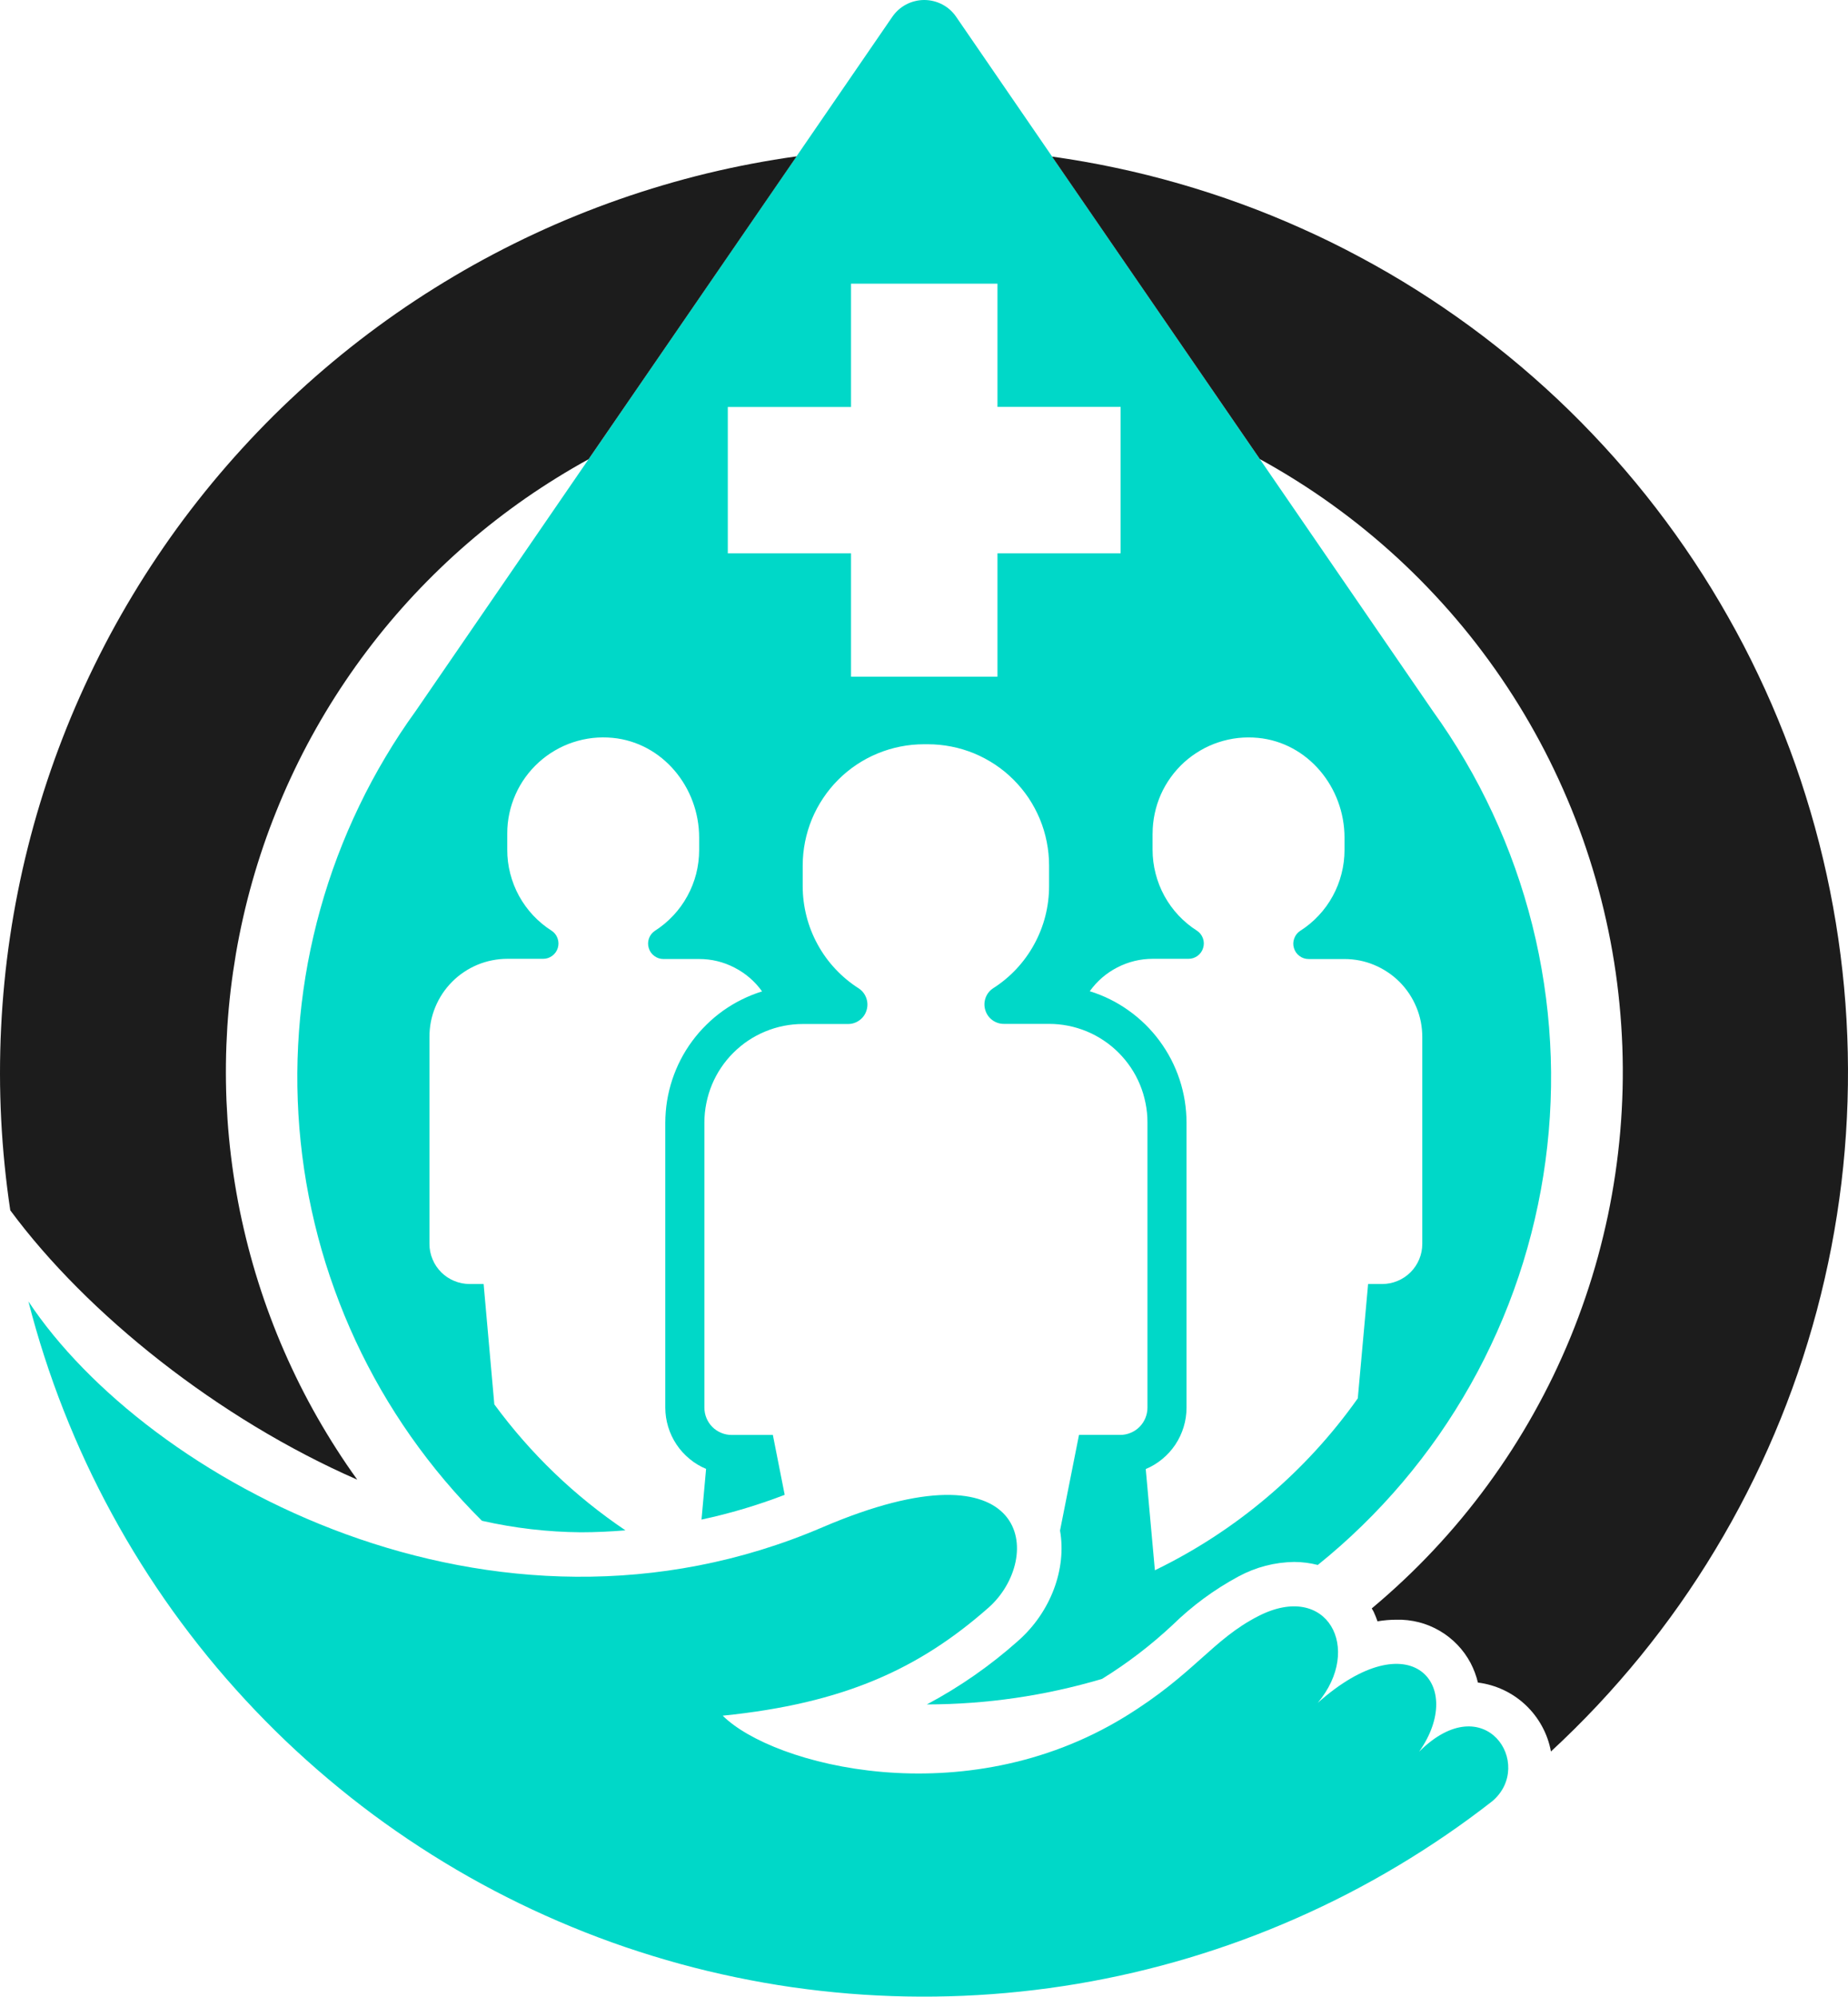 <?xml version="1.0" encoding="utf-8"?>
<!-- Generator: Adobe Illustrator 24.3.0, SVG Export Plug-In . SVG Version: 6.00 Build 0)  -->
<svg version="1.1" id="Layer_7" xmlns="http://www.w3.org/2000/svg" xmlns:xlink="http://www.w3.org/1999/xlink" x="0px" y="0px"
	 viewBox="0 0 196.741 212.443" enable-background="new 0 0 196.741 212.443" xml:space="preserve">
<g>
	<path fill="#00D8C8" d="M51.307,161.811c3.468,0.786,6.975,1.193,10.528,1.224c1.591,0,3.177-0.08,4.75-0.206
		c-5.429-3.664-10.081-8.133-13.959-13.405l-1.139-12.807h-1.492c-0.567,0-1.113-0.107-1.635-0.326
		c-0.523-0.214-0.988-0.523-1.39-0.925c-0.398-0.402-0.71-0.862-0.925-1.39c-0.219-0.523-0.326-1.068-0.326-1.635v-22.025
		c0-0.545,0.054-1.086,0.156-1.622c0.107-0.532,0.264-1.05,0.474-1.555c0.21-0.505,0.465-0.983,0.764-1.434
		c0.304-0.451,0.648-0.871,1.032-1.256c0.389-0.389,0.804-0.733,1.26-1.032c0.451-0.304,0.929-0.559,1.434-0.769
		c0.5-0.206,1.023-0.366,1.555-0.469c0.536-0.107,1.077-0.161,1.618-0.161h3.798c0.362,0.004,0.684-0.103,0.974-0.313
		c0.29-0.214,0.492-0.492,0.599-0.836c0.103-0.344,0.098-0.688-0.022-1.028s-0.331-0.608-0.63-0.809
		c-0.724-0.46-1.381-1.005-1.971-1.631c-0.585-0.626-1.086-1.318-1.501-2.069c-0.411-0.755-0.724-1.546-0.938-2.382
		c-0.214-0.831-0.322-1.676-0.317-2.534v-1.729c-0.004-0.715,0.071-1.421,0.219-2.118c0.147-0.702,0.366-1.376,0.657-2.029
		c0.286-0.652,0.639-1.265,1.059-1.845c0.416-0.576,0.889-1.104,1.421-1.586c0.527-0.478,1.099-0.898,1.716-1.256
		c0.617-0.362,1.265-0.652,1.939-0.876c0.679-0.223,1.372-0.375,2.082-0.456c0.706-0.076,1.416-0.08,2.127-0.013
		c5.317,0.509,9.209,5.264,9.209,10.613v1.314c0,0.858-0.107,1.707-0.317,2.538c-0.214,0.831-0.527,1.622-0.943,2.377
		c-0.411,0.755-0.912,1.443-1.501,2.069c-0.585,0.626-1.242,1.171-1.966,1.631c-0.295,0.206-0.505,0.478-0.621,0.813
		c-0.116,0.34-0.121,0.679-0.013,1.023c0.103,0.34,0.304,0.621,0.59,0.831c0.29,0.214,0.612,0.322,0.97,0.322h3.798
		c1.327,0,2.583,0.304,3.767,0.916c1.18,0.608,2.158,1.448,2.936,2.529c-0.742,0.232-1.461,0.518-2.154,0.862
		c-0.697,0.344-1.358,0.742-1.993,1.189c-0.63,0.451-1.224,0.947-1.774,1.492c-0.554,0.541-1.063,1.126-1.524,1.752
		c-0.46,0.621-0.867,1.278-1.224,1.966c-0.353,0.688-0.652,1.403-0.898,2.14c-0.241,0.733-0.424,1.488-0.55,2.252
		c-0.121,0.764-0.183,1.537-0.188,2.31v30.323c0.004,0.697,0.103,1.381,0.308,2.047c0.201,0.666,0.496,1.287,0.88,1.868
		c0.389,0.581,0.849,1.09,1.385,1.533c0.536,0.447,1.126,0.804,1.77,1.072l-0.487,5.393c3.021-0.643,5.97-1.524,8.856-2.632
		l-1.26-6.372h-4.379c-0.384,0-0.755-0.071-1.113-0.219s-0.675-0.357-0.947-0.63c-0.273-0.273-0.483-0.59-0.63-0.947
		c-0.147-0.353-0.219-0.728-0.219-1.113v-30.341c0-0.688,0.067-1.372,0.206-2.047c0.134-0.67,0.331-1.327,0.594-1.962
		c0.264-0.635,0.585-1.238,0.97-1.81c0.384-0.572,0.818-1.104,1.305-1.586c0.487-0.487,1.014-0.921,1.586-1.305
		c0.572-0.38,1.175-0.702,1.81-0.965c0.635-0.264,1.291-0.465,1.966-0.599c0.675-0.134,1.354-0.201,2.042-0.201h4.799
		c0.451,0.004,0.862-0.13,1.233-0.398c0.366-0.268,0.617-0.621,0.751-1.055c0.134-0.433,0.125-0.867-0.022-1.296
		c-0.152-0.429-0.416-0.773-0.791-1.028c-0.916-0.581-1.747-1.269-2.489-2.06c-0.746-0.791-1.376-1.662-1.899-2.614
		c-0.523-0.952-0.92-1.953-1.189-3.003c-0.268-1.055-0.407-2.123-0.407-3.208V92.09c0-0.849,0.085-1.689,0.25-2.52
		c0.165-0.831,0.411-1.64,0.733-2.422c0.326-0.782,0.724-1.524,1.198-2.23c0.469-0.706,1.005-1.358,1.604-1.957
		s1.251-1.131,1.957-1.604c0.706-0.469,1.448-0.867,2.234-1.189c0.782-0.326,1.591-0.567,2.422-0.733s1.671-0.246,2.516-0.246
		c0.067,0,0.134,0,0.197,0c0.067,0,0.134,0,0.201,0c0.845,0,1.685,0.08,2.516,0.246c0.836,0.161,1.64,0.407,2.426,0.728
		c0.782,0.326,1.528,0.724,2.234,1.193c0.706,0.469,1.358,1.005,1.957,1.604s1.135,1.251,1.609,1.953
		c0.469,0.706,0.867,1.452,1.193,2.234s0.567,1.591,0.733,2.422c0.165,0.831,0.25,1.671,0.25,2.52v2.19
		c0,1.086-0.134,2.154-0.402,3.204c-0.268,1.05-0.666,2.051-1.189,3.003c-0.518,0.952-1.153,1.823-1.895,2.618
		c-0.742,0.791-1.573,1.479-2.489,2.06c-0.375,0.255-0.639,0.594-0.791,1.023c-0.147,0.429-0.156,0.862-0.022,1.296
		c0.134,0.433,0.384,0.786,0.746,1.055c0.366,0.268,0.778,0.402,1.233,0.402h4.804c0.684,0,1.367,0.067,2.042,0.201
		c0.675,0.134,1.327,0.331,1.966,0.594c0.635,0.264,1.238,0.585,1.81,0.97c0.572,0.38,1.099,0.813,1.586,1.3s0.92,1.014,1.305,1.586
		c0.384,0.572,0.706,1.175,0.97,1.81c0.264,0.639,0.46,1.291,0.594,1.966c0.139,0.675,0.206,1.354,0.206,2.042v30.363
		c0,0.384-0.076,0.755-0.223,1.113c-0.147,0.357-0.357,0.67-0.63,0.943s-0.585,0.478-0.943,0.626s-0.728,0.223-1.113,0.219h-4.379
		l-2.02,10.179c0.715,4.062-0.974,8.669-4.477,11.748c-2.963,2.636-6.198,4.888-9.701,6.752c6.345-0.013,12.565-0.916,18.651-2.717
		c2.69-1.662,5.192-3.575,7.503-5.733c2.1-2.051,4.442-3.776,7.029-5.17c1.845-0.992,3.821-1.506,5.921-1.542
		c0.853,0.004,1.694,0.112,2.516,0.322c1.644-1.323,3.222-2.717,4.728-4.191c1.51-1.47,2.949-3.012,4.312-4.62
		c1.363-1.609,2.645-3.275,3.852-5.005c1.202-1.734,2.324-3.517,3.36-5.353c1.037-1.837,1.98-3.718,2.837-5.644
		c0.858-1.926,1.622-3.888,2.292-5.889c0.67-1.997,1.242-4.022,1.72-6.077c0.478-2.051,0.858-4.124,1.139-6.216
		c0.282-2.087,0.465-4.187,0.545-6.292c0.085-2.109,0.067-4.214-0.054-6.318c-0.116-2.105-0.335-4.2-0.652-6.283
		c-0.317-2.087-0.728-4.151-1.242-6.193c-0.514-2.047-1.122-4.062-1.828-6.05c-0.702-1.988-1.501-3.937-2.391-5.849
		c-0.889-1.912-1.863-3.776-2.931-5.594c-1.068-1.819-2.216-3.584-3.45-5.295l-50.735-73.85c-0.188-0.277-0.407-0.527-0.657-0.751
		c-0.25-0.223-0.523-0.411-0.822-0.567c-0.295-0.156-0.608-0.273-0.929-0.353C99.061,0.04,98.73,0,98.395,0
		c-0.335,0-0.666,0.04-0.988,0.121c-0.326,0.08-0.639,0.197-0.934,0.353c-0.295,0.156-0.567,0.344-0.818,0.567
		c-0.25,0.223-0.469,0.474-0.661,0.751l-50.73,73.85c-1.153,1.591-2.23,3.231-3.231,4.915c-1.005,1.685-1.935,3.409-2.784,5.179
		c-0.853,1.77-1.627,3.57-2.319,5.407c-0.693,1.832-1.3,3.695-1.828,5.586c-0.527,1.89-0.97,3.798-1.332,5.729
		c-0.357,1.93-0.63,3.87-0.818,5.822c-0.183,1.953-0.286,3.91-0.299,5.872c-0.013,1.962,0.063,3.923,0.219,5.876
		c0.161,1.957,0.407,3.901,0.737,5.836c0.335,1.935,0.751,3.847,1.251,5.746c0.5,1.895,1.086,3.767,1.756,5.612
		c0.666,1.845,1.412,3.655,2.239,5.434c0.827,1.778,1.734,3.521,2.712,5.219c0.983,1.698,2.038,3.351,3.164,4.955
		c1.131,1.604,2.324,3.159,3.588,4.656C48.585,158.987,49.917,160.43,51.307,161.811z M122.708,88.689
		c0-0.715,0.076-1.421,0.223-2.118c0.147-0.702,0.366-1.376,0.652-2.029c0.29-0.652,0.643-1.265,1.063-1.845
		c0.416-0.576,0.889-1.104,1.416-1.586c0.532-0.478,1.104-0.898,1.72-1.256c0.617-0.362,1.26-0.652,1.939-0.876
		s1.372-0.375,2.078-0.456c0.71-0.076,1.421-0.08,2.131-0.013c5.313,0.509,9.209,5.264,9.209,10.613v1.314
		c0,0.858-0.107,1.707-0.322,2.538c-0.21,0.831-0.523,1.622-0.938,2.377c-0.411,0.755-0.912,1.443-1.501,2.069
		c-0.585,0.626-1.242,1.171-1.971,1.631c-0.299,0.201-0.505,0.474-0.626,0.813c-0.121,0.34-0.13,0.679-0.022,1.023
		s0.304,0.626,0.594,0.836c0.29,0.214,0.617,0.317,0.979,0.317h3.794c0.545,0,1.086,0.054,1.618,0.156
		c0.536,0.107,1.055,0.264,1.555,0.474c0.505,0.21,0.983,0.465,1.434,0.769c0.456,0.299,0.871,0.643,1.26,1.028
		c0.384,0.389,0.728,0.804,1.032,1.26c0.299,0.451,0.554,0.929,0.764,1.434c0.21,0.5,0.366,1.019,0.474,1.555
		c0.103,0.532,0.156,1.072,0.156,1.618v22.007c0,0.567-0.107,1.113-0.322,1.635c-0.219,0.527-0.527,0.988-0.929,1.39
		s-0.862,0.71-1.385,0.925c-0.527,0.219-1.072,0.326-1.64,0.326h-1.492l-1.099,12.168c-2.77,3.91-5.988,7.413-9.643,10.51
		c-3.66,3.097-7.645,5.688-11.958,7.78l-0.974-10.769c0.643-0.268,1.233-0.626,1.77-1.072c0.536-0.442,0.996-0.952,1.385-1.533
		c0.384-0.581,0.679-1.202,0.88-1.868c0.206-0.67,0.304-1.349,0.308-2.047v-30.354c-0.004-0.778-0.067-1.546-0.188-2.315
		c-0.125-0.764-0.308-1.515-0.55-2.252c-0.246-0.737-0.545-1.448-0.898-2.136c-0.357-0.688-0.769-1.345-1.229-1.971
		c-0.46-0.626-0.965-1.206-1.519-1.752c-0.554-0.541-1.144-1.041-1.778-1.488c-0.63-0.451-1.291-0.849-1.988-1.193
		c-0.693-0.344-1.412-0.63-2.154-0.858c0.778-1.081,1.756-1.926,2.936-2.534c1.184-0.608,2.44-0.912,3.767-0.916h3.798
		c0.357,0.004,0.684-0.103,0.974-0.313c0.29-0.214,0.492-0.492,0.594-0.836c0.107-0.344,0.103-0.688-0.018-1.028
		s-0.331-0.608-0.63-0.809c-0.724-0.46-1.381-1.005-1.971-1.631c-0.585-0.626-1.086-1.318-1.501-2.069
		c-0.411-0.755-0.724-1.546-0.938-2.382c-0.214-0.831-0.322-1.676-0.322-2.534V88.689z M77.483,43.304h13.119V30.18h15.59v13.115
		h13.11v15.581h-13.11v13.119h-15.59V58.876H77.483V43.304z"/>
	<path fill="#00D8C8" d="M151.082,186.378c5-7.078-0.858-14.017-10.791-5.197c4.844-5.769,1.014-12.963-6.3-9.241
		c-4.947,2.52-6.828,6.189-14.286,10.756c-17.105,10.456-37.428,5.157-42.763-0.147c12.967-1.314,20.926-5.009,28.29-11.488
		c5.921-5.224,4.728-18.151-17.682-8.553c-35.073,15.023-71.902-5.014-84.525-24.036c0.505,1.971,1.068,3.923,1.694,5.854
		c0.626,1.935,1.309,3.847,2.055,5.737c0.746,1.895,1.546,3.758,2.404,5.599c0.862,1.845,1.778,3.655,2.753,5.443
		c0.97,1.783,1.997,3.539,3.079,5.259c1.081,1.72,2.212,3.405,3.396,5.058c1.189,1.649,2.422,3.262,3.709,4.839
		c1.282,1.573,2.619,3.106,3.999,4.598s2.802,2.94,4.272,4.343c1.47,1.403,2.985,2.761,4.54,4.071
		c1.551,1.309,3.146,2.574,4.777,3.785c1.635,1.211,3.302,2.368,5.005,3.476c1.707,1.108,3.441,2.163,5.21,3.164
		s3.57,1.944,5.398,2.833c1.828,0.889,3.682,1.72,5.559,2.493c1.881,0.778,3.785,1.492,5.706,2.149
		c1.926,0.652,3.865,1.251,5.827,1.787c1.962,0.536,3.937,1.01,5.925,1.421c1.993,0.416,3.995,0.769,6.006,1.059
		c2.011,0.286,4.031,0.514,6.055,0.679c2.029,0.165,4.057,0.268,6.09,0.304c2.029,0.04,4.062,0.013,6.095-0.071
		c2.029-0.089,4.057-0.237,6.077-0.451c2.02-0.21,4.035-0.487,6.037-0.822c2.006-0.34,3.999-0.737,5.979-1.198
		s3.941-0.983,5.889-1.564c1.948-0.585,3.874-1.224,5.782-1.926s3.794-1.466,5.653-2.283c1.863-0.818,3.695-1.694,5.501-2.623
		c1.805-0.934,3.584-1.921,5.326-2.963c1.747-1.041,3.459-2.14,5.134-3.284c1.68-1.148,3.32-2.35,4.92-3.597
		C163.442,187.768,158.093,179.399,151.082,186.378z"/>
</g>
<g>
	<path fill="#1C1C1C" d="M196.718,111.979c-0.049-2.31-0.179-4.62-0.393-6.926s-0.505-4.598-0.88-6.881
		c-0.375-2.283-0.827-4.549-1.363-6.801c-0.536-2.252-1.148-4.482-1.841-6.689c-0.688-2.212-1.457-4.393-2.306-6.546
		c-0.845-2.154-1.765-4.276-2.762-6.363c-0.992-2.091-2.06-4.142-3.204-6.153c-1.139-2.015-2.346-3.986-3.628-5.916
		c-1.278-1.926-2.623-3.807-4.035-5.639c-1.412-1.837-2.887-3.615-4.424-5.344s-3.137-3.405-4.79-5.023
		c-1.658-1.618-3.369-3.173-5.134-4.669c-1.765-1.492-3.579-2.927-5.447-4.294s-3.78-2.668-5.737-3.901s-3.959-2.395-6.001-3.485
		c-2.038-1.095-4.115-2.114-6.229-3.056c-2.109-0.947-4.254-1.819-6.426-2.61c-2.176-0.795-4.375-1.51-6.6-2.149
		c-2.221-0.639-4.468-1.202-6.729-1.68c-2.249-0.479-4.512-0.874-6.788-1.194l22.123,32.187c1.318,0.724,2.619,1.488,3.896,2.292
		c1.273,0.8,2.525,1.64,3.749,2.52c1.224,0.88,2.422,1.792,3.588,2.744c1.171,0.952,2.31,1.939,3.418,2.958
		c1.108,1.023,2.185,2.073,3.231,3.164c1.041,1.086,2.055,2.198,3.03,3.347c0.979,1.148,1.921,2.324,2.824,3.53
		c0.907,1.206,1.774,2.435,2.605,3.695c0.831,1.256,1.622,2.538,2.373,3.843c0.751,1.305,1.466,2.632,2.136,3.981
		c0.67,1.349,1.3,2.717,1.89,4.107c0.59,1.385,1.135,2.788,1.64,4.209c0.5,1.421,0.961,2.855,1.376,4.303
		c0.416,1.448,0.786,2.909,1.113,4.379c0.331,1.475,0.612,2.954,0.849,4.442s0.429,2.98,0.572,4.482
		c0.147,1.497,0.246,3.003,0.304,4.509c0.054,1.506,0.063,3.012,0.027,4.518c-0.04,1.506-0.121,3.012-0.25,4.513
		s-0.304,2.998-0.523,4.486c-0.219,1.492-0.483,2.976-0.791,4.451c-0.313,1.475-0.666,2.936-1.063,4.392
		c-0.398,1.452-0.84,2.891-1.327,4.317c-0.487,1.43-1.014,2.837-1.586,4.232c-0.572,1.394-1.189,2.77-1.841,4.129
		c-0.657,1.354-1.354,2.69-2.091,4.004c-0.737,1.318-1.515,2.605-2.328,3.874c-0.818,1.269-1.671,2.507-2.56,3.722
		c-0.889,1.215-1.819,2.404-2.779,3.561c-0.965,1.162-1.962,2.288-2.994,3.387c-1.032,1.099-2.096,2.167-3.195,3.199
		c-1.095,1.032-2.221,2.033-3.378,2.998c0.062,0.116,0.143,0.228,0.201,0.353c0.152,0.335,0.29,0.657,0.411,1.019
		c0.666-0.112,1.341-0.17,2.02-0.17c0.804-0.022,1.6,0.072,2.382,0.268c0.782,0.201,1.519,0.505,2.216,0.912
		s1.327,0.903,1.886,1.484c0.559,0.581,1.028,1.229,1.408,1.944c0.344,0.661,0.603,1.354,0.778,2.078
		c0.952,0.121,1.863,0.384,2.735,0.795c0.867,0.407,1.649,0.943,2.35,1.6c0.697,0.661,1.278,1.412,1.738,2.257
		c0.46,0.845,0.777,1.738,0.952,2.681c1.698-1.568,3.342-3.199,4.929-4.884c1.582-1.685,3.106-3.427,4.571-5.219
		c1.461-1.796,2.86-3.637,4.191-5.527c1.332-1.895,2.596-3.829,3.789-5.813c1.198-1.979,2.319-3.999,3.374-6.064
		c1.055-2.06,2.033-4.156,2.936-6.283c0.907-2.131,1.734-4.29,2.489-6.479c0.751-2.185,1.425-4.397,2.024-6.636
		c0.594-2.234,1.113-4.491,1.551-6.761c0.438-2.274,0.795-4.558,1.072-6.855c0.273-2.297,0.469-4.602,0.581-6.913
		C196.736,116.608,196.768,114.294,196.718,111.979z"/>
	<path fill="#1C1C1C" d="M75.257,18.45c-1.577,0.384-3.141,0.804-4.696,1.265c-1.555,0.46-3.101,0.956-4.629,1.492
		c-1.533,0.536-3.047,1.108-4.549,1.72c-1.506,0.608-2.989,1.256-4.459,1.939c-1.475,0.688-2.927,1.408-4.361,2.163
		c-1.434,0.755-2.851,1.546-4.245,2.373s-2.77,1.685-4.124,2.578s-2.686,1.823-3.99,2.779c-1.309,0.961-2.592,1.953-3.852,2.976
		c-1.256,1.023-2.489,2.078-3.695,3.159c-1.206,1.086-2.386,2.198-3.539,3.338c-1.148,1.144-2.274,2.315-3.365,3.512
		c-1.095,1.198-2.158,2.422-3.19,3.669c-1.032,1.251-2.038,2.529-3.007,3.825c-0.97,1.3-1.908,2.623-2.811,3.972
		c-0.907,1.345-1.778,2.712-2.614,4.102c-0.836,1.385-1.64,2.797-2.409,4.223c-0.764,1.43-1.497,2.878-2.194,4.343
		c-0.697,1.466-1.354,2.945-1.98,4.442c-0.621,1.497-1.206,3.012-1.756,4.535c-0.545,1.528-1.059,3.065-1.528,4.616
		c-0.474,1.555-0.907,3.115-1.3,4.687c-0.398,1.573-0.751,3.155-1.068,4.745S1.3,98.096,1.063,99.7
		c-0.237,1.604-0.438,3.213-0.594,4.826c-0.156,1.613-0.277,3.231-0.353,4.853C0.036,110.996,0,112.618,0,114.24
		c0,1.622,0.045,3.244,0.125,4.862c0.08,1.618,0.206,3.235,0.366,4.848c0.161,1.618,0.362,3.226,0.603,4.826
		c8.186,11.073,22.181,22.208,36.941,28.661c-0.769-1.064-1.506-2.149-2.212-3.253c-0.71-1.104-1.385-2.225-2.038-3.365
		c-0.648-1.135-1.265-2.292-1.854-3.463c-0.585-1.175-1.144-2.359-1.667-3.561c-0.527-1.202-1.019-2.417-1.479-3.646
		c-0.46-1.224-0.889-2.462-1.282-3.713c-0.398-1.251-0.755-2.511-1.086-3.78c-0.326-1.269-0.621-2.547-0.885-3.829
		c-0.259-1.287-0.487-2.578-0.679-3.874s-0.349-2.596-0.474-3.905c-0.125-1.305-0.21-2.61-0.268-3.919
		c-0.054-1.314-0.072-2.623-0.058-3.932c0.013-1.314,0.067-2.623,0.147-3.928c0.085-1.309,0.206-2.614,0.357-3.919
		c0.156-1.3,0.344-2.596,0.563-3.892c0.223-1.291,0.478-2.574,0.769-3.856c0.29-1.278,0.612-2.547,0.97-3.807
		c0.357-1.265,0.751-2.516,1.171-3.753c0.424-1.242,0.88-2.471,1.372-3.686c0.487-1.215,1.005-2.422,1.56-3.611
		c0.55-1.189,1.135-2.364,1.747-3.521c0.617-1.157,1.26-2.297,1.935-3.423c0.675-1.126,1.381-2.23,2.114-3.316
		c0.733-1.086,1.492-2.154,2.283-3.199c0.791-1.05,1.604-2.073,2.449-3.079c0.844-1.001,1.716-1.984,2.61-2.94
		c0.898-0.956,1.819-1.89,2.761-2.797c0.947-0.912,1.912-1.792,2.904-2.65c0.992-0.858,2.006-1.689,3.043-2.493
		c1.037-0.804,2.091-1.577,3.168-2.328c1.077-0.746,2.176-1.466,3.289-2.154c1.117-0.693,2.248-1.354,3.396-1.984l22.15-32.226
		c-1.604,0.223-3.204,0.487-4.799,0.791C78.421,17.726,76.835,18.07,75.257,18.45z"/>
</g>
</svg>
